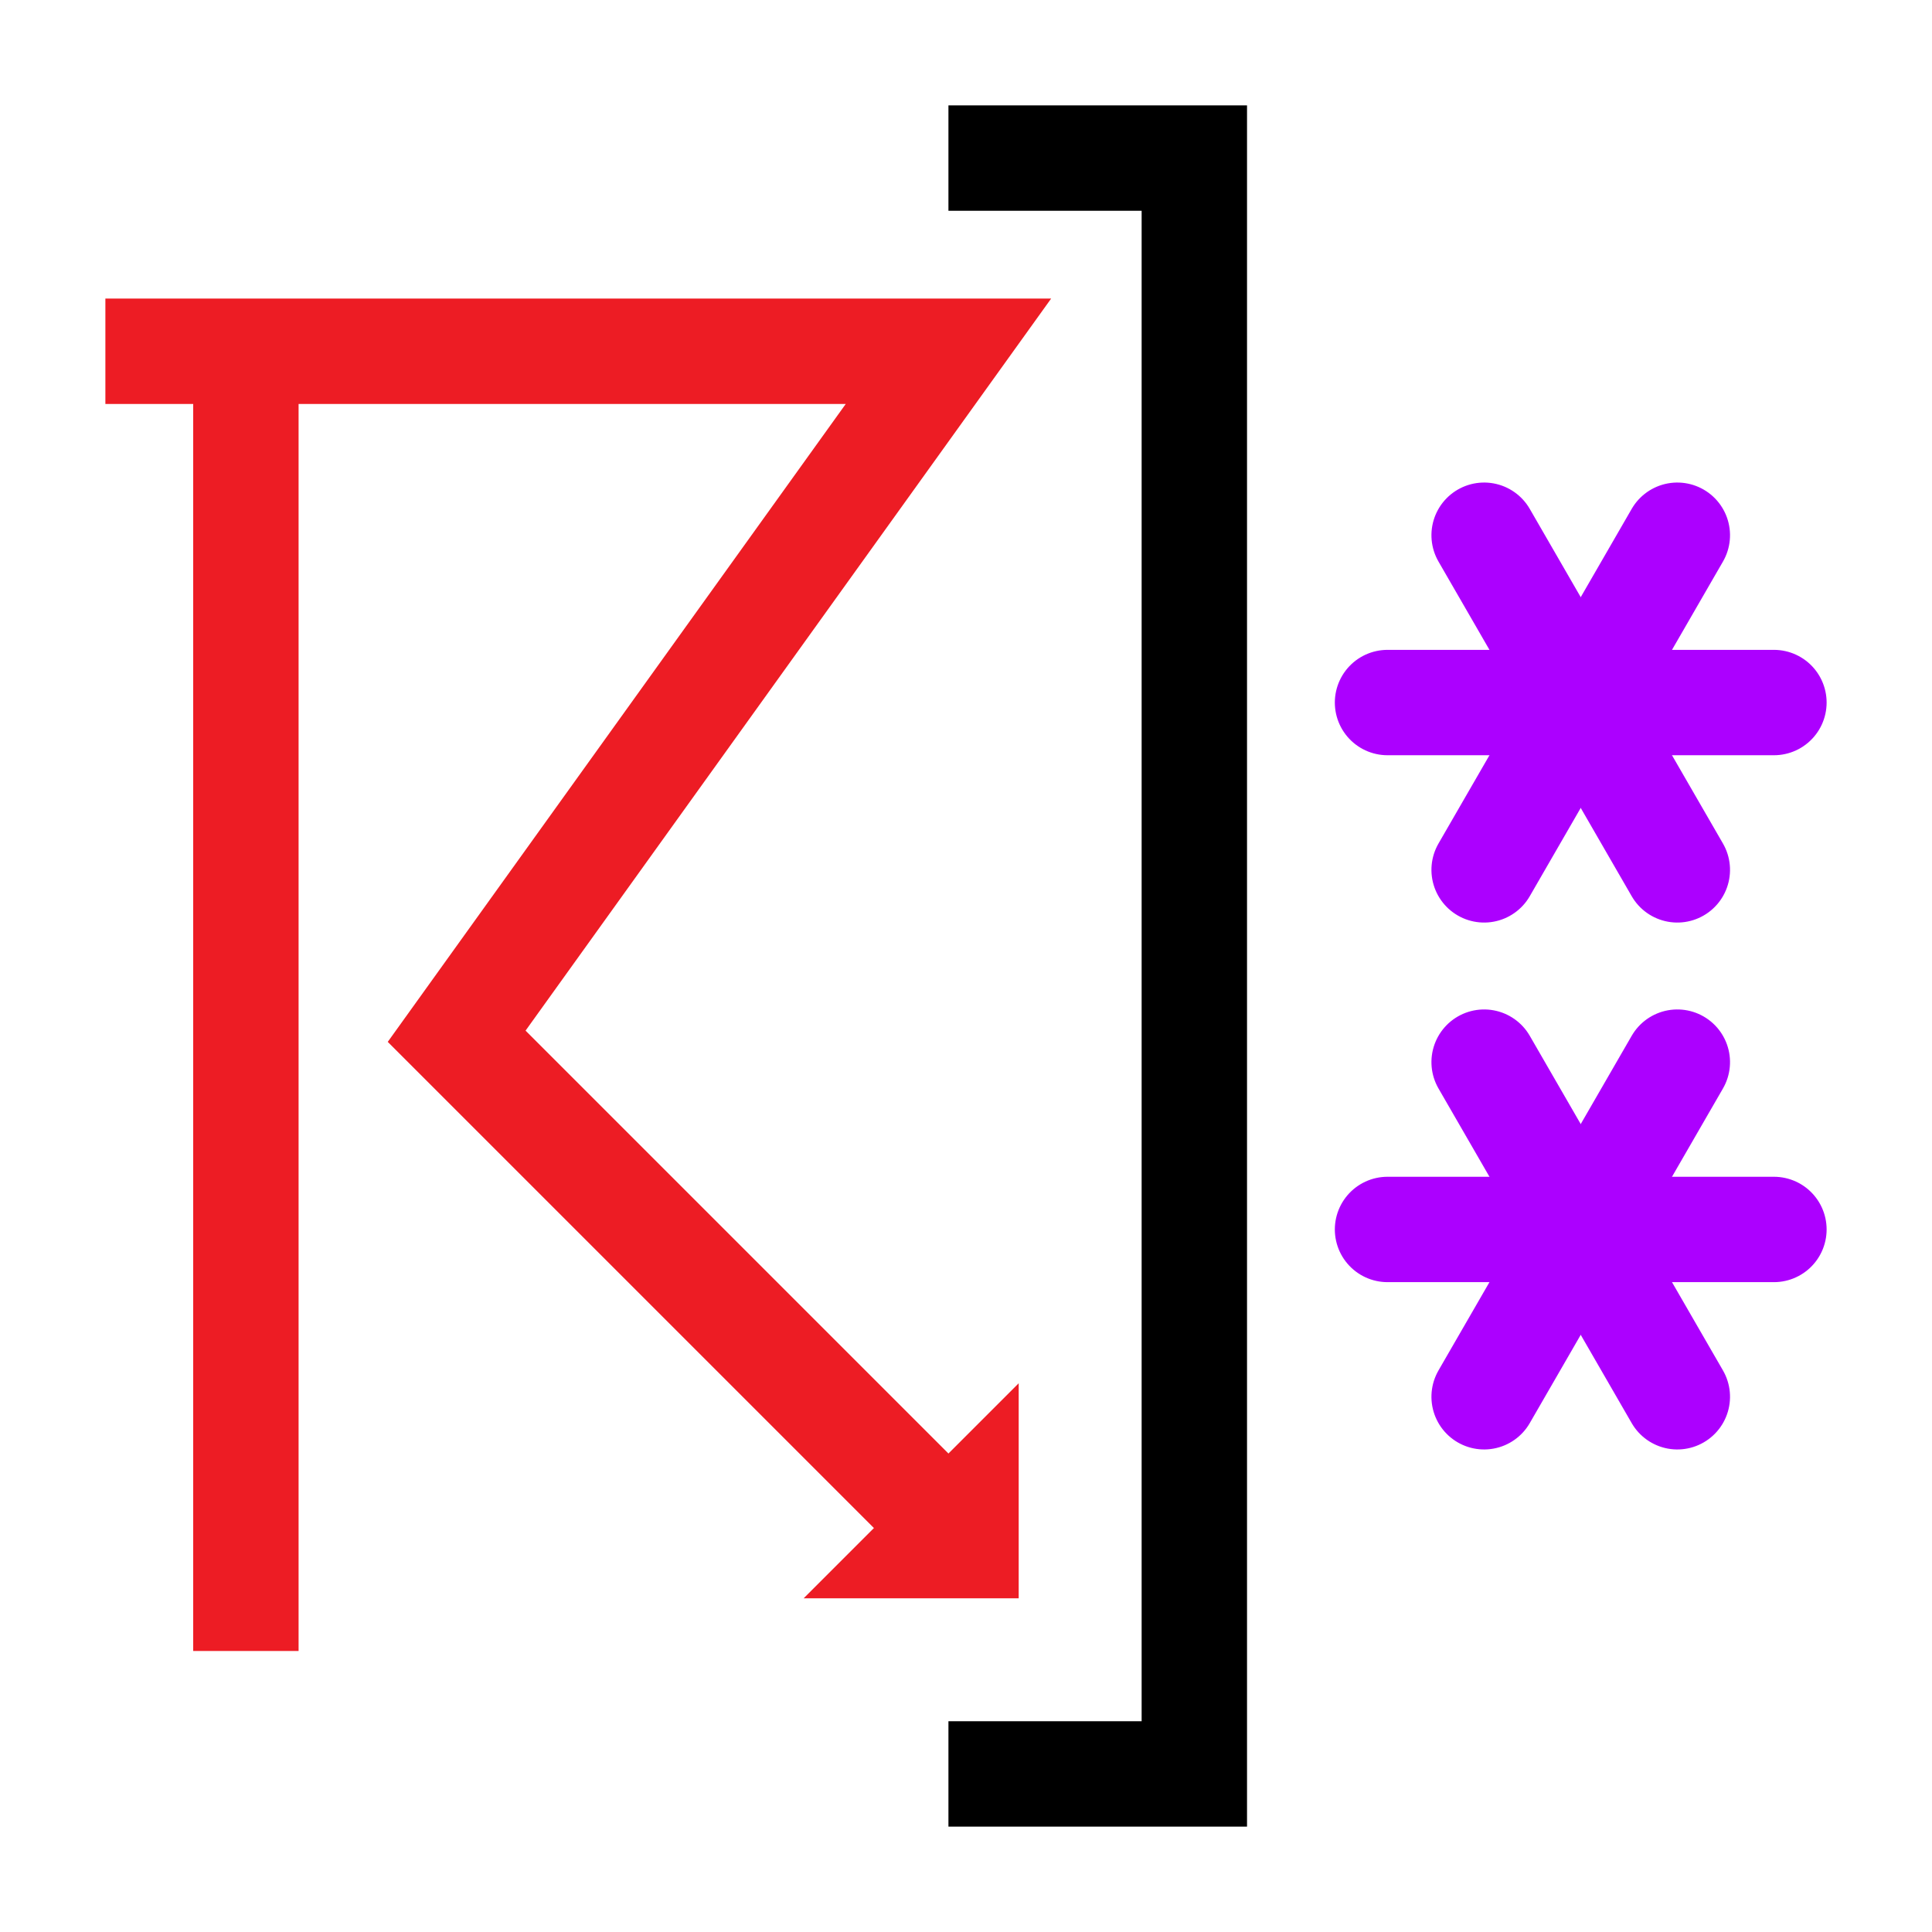 <?xml version="1.0" encoding="UTF-8" standalone="no"?> <!DOCTYPE svg PUBLIC "-//W3C//DTD SVG 1.1//EN" "http://www.w3.org/Graphics/SVG/1.1/DTD/svg11.dtd"> <svg xmlns="http://www.w3.org/2000/svg" xmlns:xlink="http://www.w3.org/1999/xlink" version="1.1" width="55" height="55" viewBox="-27.5 -27.5 55 55"> <desc id="en"> 	Codes 80-99 General Group: Showery precipitation, or precipitation with current or recent thunderstorm. 	Code: 94 	Description: Thunderstorm during the preceeding hour but not at time of observation with moderate or heavy snow, or rain and snow mixed, or hail at time of observation </desc> <g id="ww_94"> <g id="ww_70_in_94" transform="translate(17.5,7.5)"> 	<path id="ww94arm" d="M -5.5,0 h 11" stroke="#ac00ff" stroke-linecap="round" stroke-width="3" /> 	<use xlink:href="#ww94arm" transform="rotate(60)" /> 	<use xlink:href="#ww94arm" transform="rotate(120)" /> </g> 	<use xlink:href="#ww_70_in_94" transform="translate(0,-15)" /> 	<path d="M -24.5,-17.5 h 24 l-14,19.5 l 14.5,14.5" style="fill:none; stroke-width:3; stroke:#ed1c24" /> 	<path d="M -20.5,-17.5 v 37" style="fill:none; stroke-width:3; stroke:#ed1c24" /> 	<path d="M -0.5,-23 h 7 v 46 h-7" style="fill:none; stroke-width:3; stroke:#000000" /> 	<path d="M -1,16.5 h1 v-1 z" style="fill:#ed1c24; stroke-width:3; stroke:#ed1c24" /> </g> </svg> 